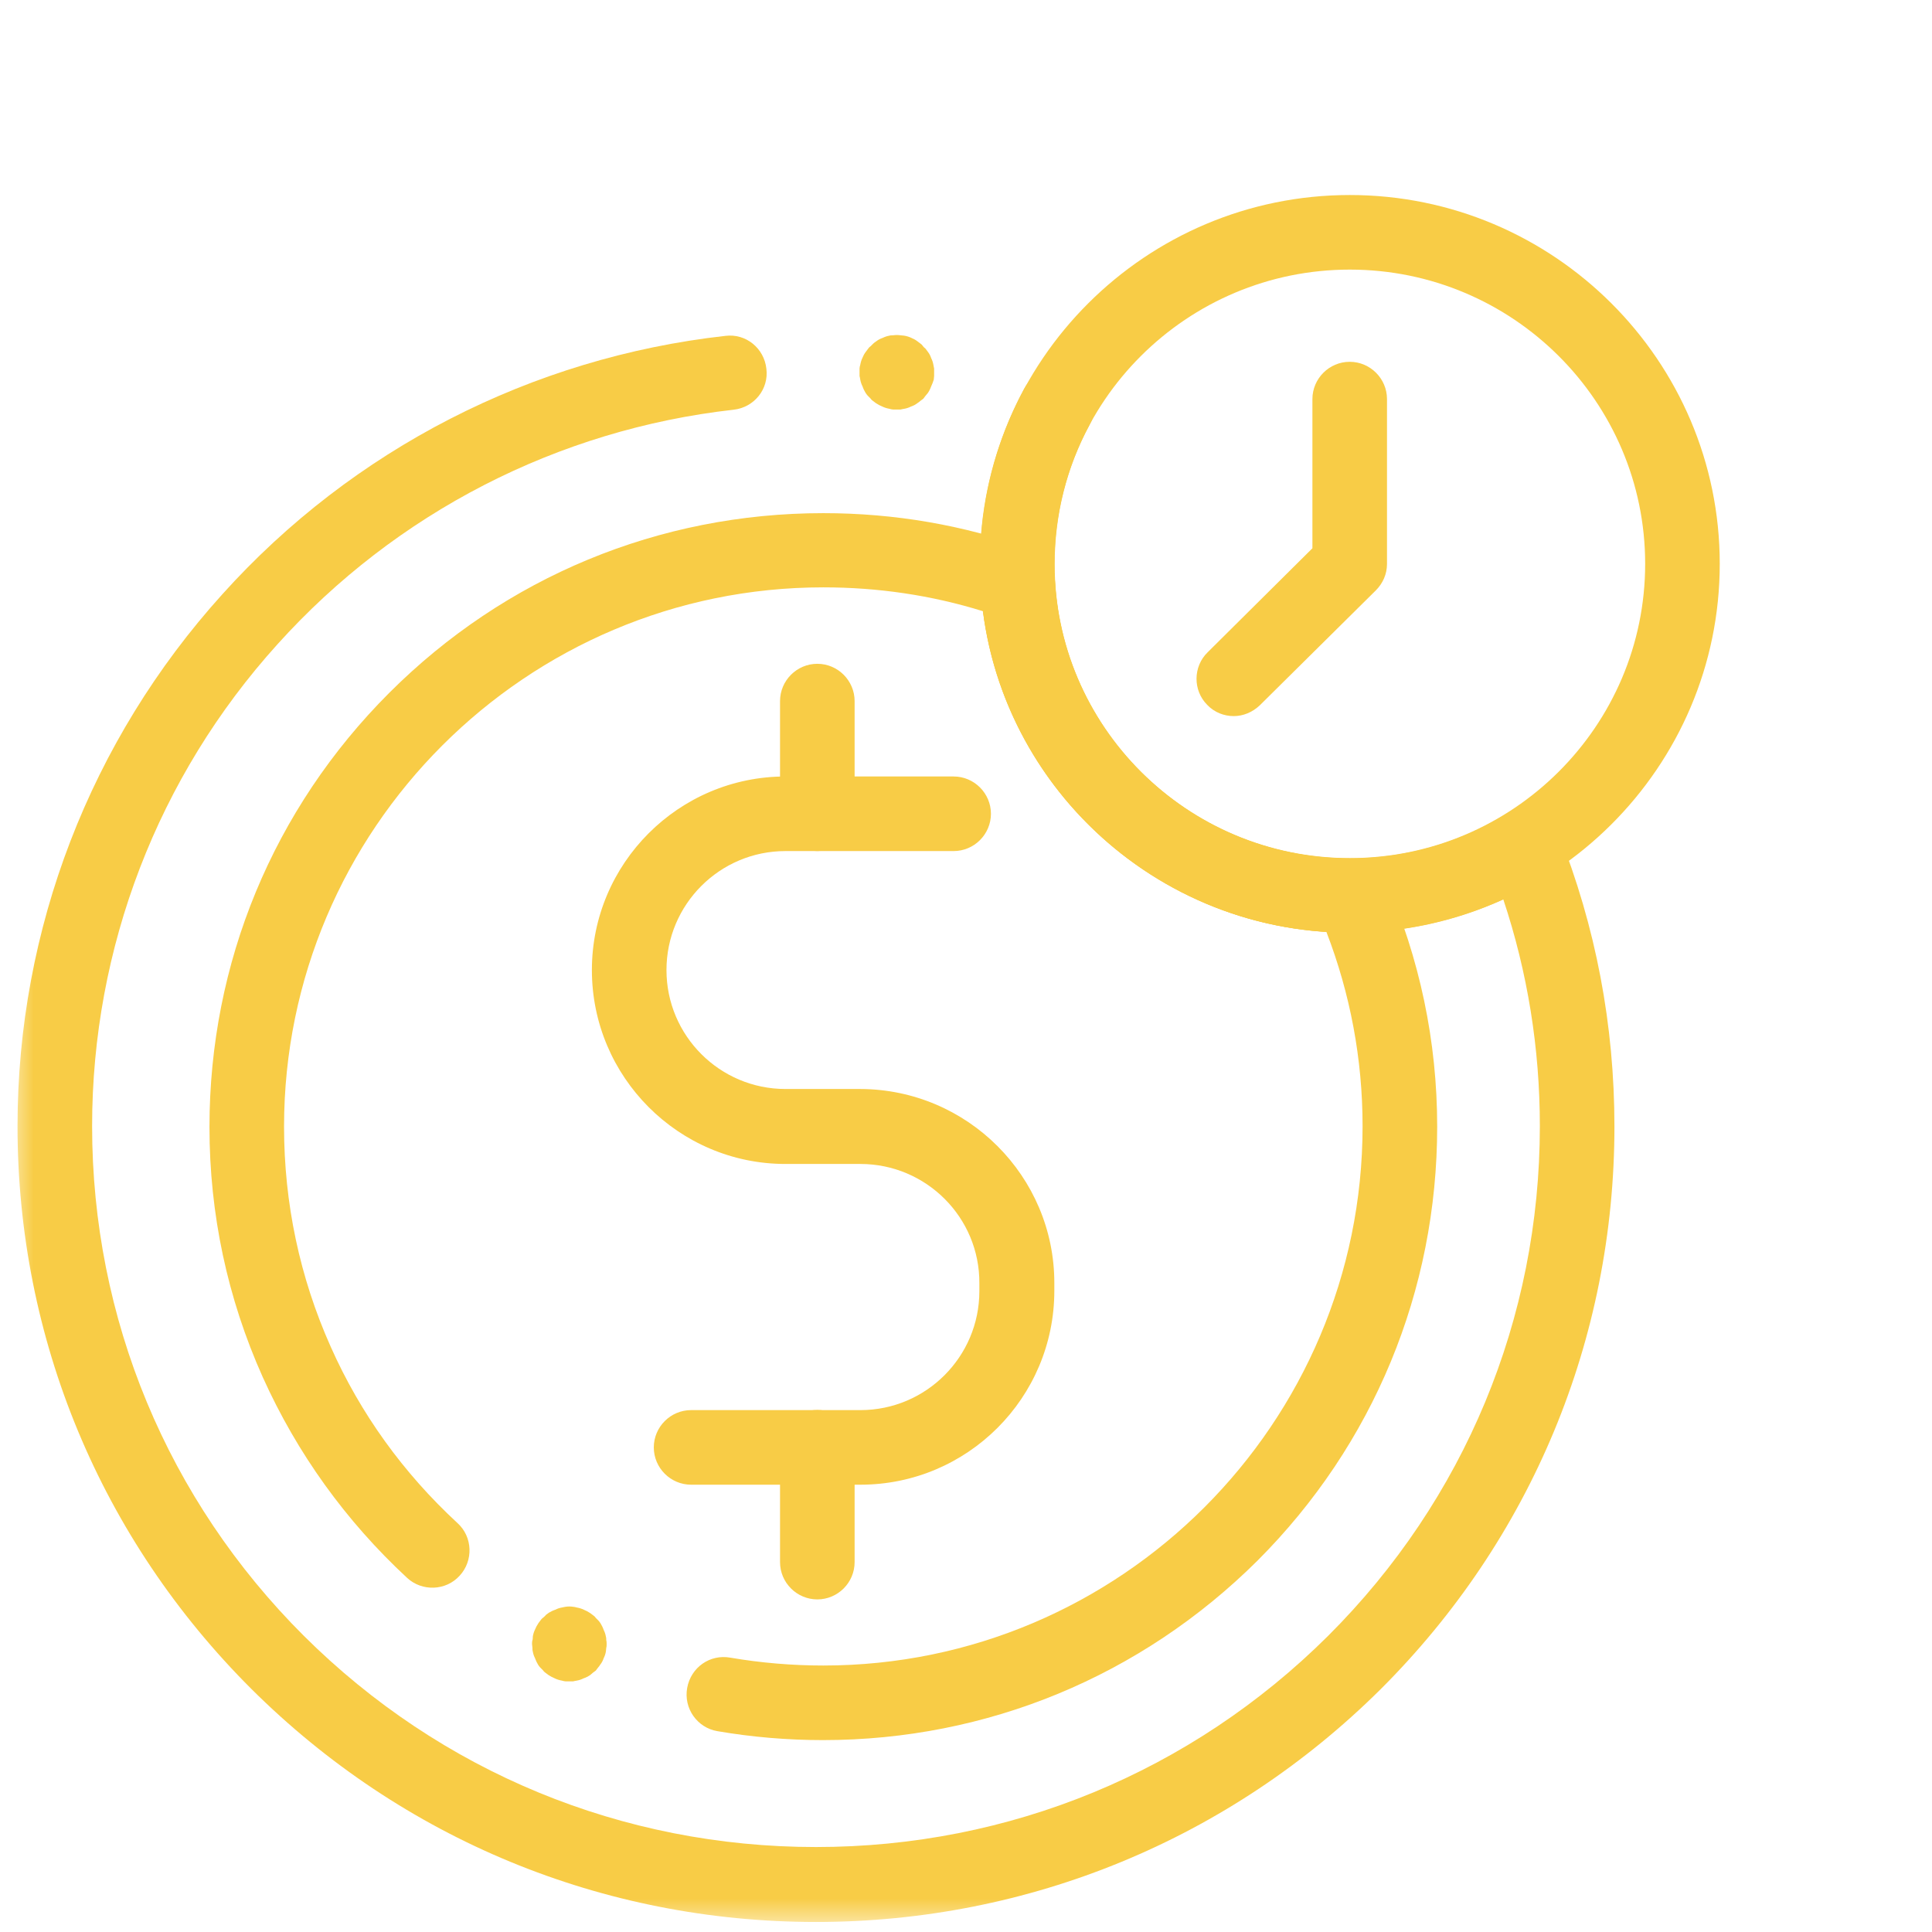 <svg width="86" height="86" viewBox="0 0 86 86" fill="none" xmlns="http://www.w3.org/2000/svg">
<mask id="mask0_1_433" style="mask-type:luminance" maskUnits="userSpaceOnUse" x="0" y="0" width="86" height="86">
<path d="M85.5 0.56H0.5V85.56H85.5V0.56Z" fill="white"/>
</mask>
<g mask="url(#mask0_1_433)">
<mask id="mask1_1_433" style="mask-type:luminance" maskUnits="userSpaceOnUse" x="-14" y="-14" width="114" height="114">
<path d="M99.673 99.716H-13.661V-13.617H99.673V99.716Z" fill="white"/>
</mask>
<g mask="url(#mask1_1_433)">
<path d="M36.322 85.554C26.826 85.554 17.912 81.869 11.188 75.179C4.482 68.489 0.78 59.591 0.78 50.128C0.78 41.363 4.017 32.963 9.894 26.456C15.704 19.998 23.672 15.914 32.288 14.951C33.201 14.835 34.014 15.499 34.114 16.412C34.23 17.325 33.566 18.139 32.653 18.238C24.834 19.118 17.629 22.82 12.35 28.68C7.022 34.573 4.1 42.193 4.1 50.128C4.1 58.694 7.453 66.762 13.529 72.821C19.622 78.881 27.706 82.218 36.322 82.218C44.921 82.218 53.022 78.881 59.115 72.821C65.191 66.762 68.544 58.694 68.544 50.128C68.544 46.659 67.996 43.272 66.917 40.035C64.775 40.998 62.452 41.512 60.094 41.512C51.014 41.512 43.626 34.142 43.626 25.094C43.626 22.372 44.307 19.682 45.585 17.308C46.017 16.495 47.029 16.196 47.843 16.645C48.656 17.076 48.955 18.089 48.507 18.902C47.478 20.795 46.946 22.936 46.946 25.111C46.946 32.332 52.84 38.209 60.094 38.209C62.535 38.209 64.908 37.545 66.967 36.283C67.382 36.034 67.897 35.968 68.361 36.117C68.826 36.267 69.191 36.615 69.374 37.08C71.034 41.247 71.864 45.629 71.864 50.145C71.864 59.607 68.162 68.505 61.455 75.195C54.732 81.869 45.801 85.554 36.322 85.554Z" fill="#F8CC46"/>
<path d="M60.084 41.517C51.004 41.517 43.617 34.146 43.617 25.099C43.617 16.051 51.004 8.681 60.084 8.681C69.165 8.681 76.552 16.051 76.552 25.099C76.552 34.146 69.165 41.517 60.084 41.517ZM60.084 12.001C52.83 12.001 46.937 17.878 46.937 25.099C46.937 32.32 52.83 38.197 60.084 38.197C67.339 38.197 73.232 32.32 73.232 25.099C73.232 17.878 67.339 12.001 60.084 12.001Z" fill="#F8CC46"/>
<path d="M54.918 31.876C54.486 31.876 54.054 31.71 53.739 31.378C53.092 30.73 53.108 29.668 53.755 29.037L58.42 24.405V17.765C58.42 16.852 59.167 16.105 60.08 16.105C60.993 16.105 61.74 16.852 61.74 17.765V25.103C61.74 25.551 61.558 25.966 61.242 26.281L56.08 31.394C55.748 31.71 55.333 31.876 54.918 31.876Z" fill="#F8CC46"/>
<path d="M36.632 77.458C35.055 77.458 33.478 77.325 31.934 77.06C31.038 76.91 30.423 76.047 30.589 75.134C30.755 74.221 31.602 73.623 32.515 73.789C33.876 74.022 35.271 74.138 36.649 74.138C49.88 74.138 60.653 63.364 60.653 50.133C60.653 47.145 60.106 44.24 59.043 41.484C51.191 40.986 44.75 34.977 43.754 27.207C41.463 26.494 39.072 26.145 36.649 26.145C23.418 26.145 12.644 36.919 12.644 50.15C12.644 53.553 13.341 56.856 14.719 59.944C16.047 62.932 17.956 65.572 20.363 67.796C21.044 68.41 21.077 69.473 20.463 70.137C19.849 70.818 18.786 70.851 18.122 70.237C15.383 67.697 13.225 64.692 11.698 61.306C10.121 57.786 9.324 54.034 9.324 50.166C9.324 42.862 12.163 36.006 17.325 30.843C22.488 25.68 29.344 22.842 36.649 22.842C39.819 22.842 42.907 23.373 45.862 24.435C46.493 24.668 46.925 25.232 46.958 25.896C47.356 32.802 53.133 38.214 60.089 38.214C60.77 38.181 61.417 38.579 61.683 39.21C63.193 42.663 63.974 46.348 63.974 50.15C63.974 57.454 61.135 64.31 55.972 69.473C50.792 74.619 43.936 77.458 36.632 77.458ZM60.056 38.197H60.039C60.039 38.197 60.039 38.197 60.056 38.197Z" fill="#F8CC46"/>
<path d="M38.299 66.089H30.763C29.85 66.089 29.103 65.342 29.103 64.429C29.103 63.516 29.85 62.769 30.763 62.769H38.299C41.221 62.769 43.595 60.395 43.595 57.473V57.124C43.612 54.186 41.221 51.812 38.299 51.812H34.963C30.215 51.812 26.347 47.944 26.347 43.18C26.347 38.432 30.215 34.564 34.963 34.564H42.45C43.363 34.564 44.11 35.311 44.11 36.224C44.11 37.137 43.363 37.884 42.45 37.884H34.963C32.041 37.884 29.667 40.258 29.667 43.18C29.667 46.102 32.041 48.475 34.963 48.475H38.299C43.064 48.492 46.932 52.36 46.932 57.108V57.456C46.932 62.221 43.064 66.089 38.299 66.089Z" fill="#F8CC46"/>
<path d="M36.382 37.882C35.469 37.882 34.722 37.135 34.722 36.222V31.209C34.722 30.295 35.469 29.548 36.382 29.548C37.295 29.548 38.042 30.295 38.042 31.209V36.222C38.042 37.135 37.295 37.882 36.382 37.882Z" fill="#F8CC46"/>
<path d="M36.382 71.195C35.469 71.195 34.722 70.448 34.722 69.535V64.422C34.722 63.509 35.469 62.762 36.382 62.762C37.295 62.762 38.042 63.509 38.042 64.422V69.535C38.042 70.448 37.295 71.195 36.382 71.195Z" fill="#F8CC46"/>
<path d="M25.343 74.843C25.294 74.843 25.227 74.843 25.177 74.843C25.128 74.843 25.078 74.826 25.012 74.81C24.912 74.793 24.796 74.76 24.696 74.71C24.613 74.677 24.513 74.627 24.414 74.561C24.364 74.528 24.331 74.495 24.281 74.461C24.231 74.428 24.198 74.395 24.165 74.345C24.132 74.312 24.082 74.262 24.049 74.229C24.015 74.196 23.982 74.146 23.949 74.096C23.899 74.013 23.849 73.913 23.816 73.814C23.766 73.714 23.733 73.615 23.717 73.515C23.7 73.465 23.7 73.399 23.7 73.349C23.7 73.299 23.683 73.233 23.683 73.183C23.683 73.133 23.683 73.067 23.7 73.017C23.717 72.967 23.717 72.901 23.717 72.851C23.733 72.751 23.766 72.635 23.816 72.536C23.849 72.453 23.899 72.353 23.966 72.253C23.999 72.204 24.032 72.17 24.065 72.121C24.098 72.071 24.132 72.038 24.181 72.004C24.215 71.971 24.264 71.938 24.298 71.888C24.347 71.855 24.381 71.822 24.43 71.789C24.513 71.739 24.613 71.689 24.713 71.656C24.812 71.606 24.912 71.573 25.012 71.556C25.061 71.54 25.111 71.54 25.177 71.523C25.294 71.506 25.393 71.506 25.509 71.523C25.559 71.523 25.609 71.54 25.675 71.556C25.775 71.573 25.891 71.606 25.991 71.656C26.074 71.689 26.174 71.739 26.273 71.805C26.323 71.838 26.356 71.871 26.406 71.905C26.456 71.938 26.489 71.971 26.522 72.021C26.555 72.054 26.605 72.104 26.638 72.137C26.672 72.17 26.705 72.22 26.738 72.27C26.788 72.353 26.838 72.453 26.871 72.552C26.921 72.652 26.954 72.751 26.97 72.851C26.987 72.901 26.987 72.967 26.987 73.017C27.003 73.067 27.003 73.133 27.003 73.183C27.003 73.233 27.003 73.299 26.987 73.349C26.987 73.399 26.97 73.465 26.97 73.515C26.954 73.615 26.921 73.714 26.871 73.814C26.838 73.913 26.788 74.013 26.721 74.096C26.688 74.146 26.655 74.196 26.622 74.229C26.588 74.279 26.555 74.312 26.522 74.362C26.472 74.395 26.439 74.428 26.389 74.461C26.356 74.495 26.306 74.528 26.273 74.561C26.174 74.627 26.074 74.677 25.974 74.71C25.875 74.76 25.775 74.793 25.675 74.81C25.609 74.826 25.559 74.826 25.509 74.843C25.46 74.843 25.393 74.843 25.343 74.843Z" fill="#F8CC46"/>
<path d="M39.921 18.229C39.872 18.229 39.805 18.229 39.755 18.229C39.706 18.229 39.639 18.212 39.589 18.196C39.49 18.179 39.374 18.146 39.274 18.096C39.191 18.063 39.091 18.013 38.992 17.947C38.942 17.913 38.909 17.88 38.859 17.847C38.809 17.814 38.776 17.781 38.743 17.731C38.709 17.698 38.66 17.648 38.627 17.615C38.593 17.581 38.56 17.532 38.527 17.482C38.477 17.399 38.427 17.299 38.394 17.2C38.344 17.1 38.311 17 38.294 16.901C38.278 16.834 38.278 16.785 38.261 16.735C38.261 16.685 38.261 16.619 38.261 16.569C38.261 16.519 38.261 16.453 38.261 16.403C38.261 16.353 38.278 16.287 38.294 16.237C38.311 16.137 38.344 16.021 38.394 15.921C38.427 15.838 38.477 15.739 38.544 15.656C38.577 15.606 38.61 15.573 38.643 15.523C38.676 15.473 38.709 15.44 38.759 15.407C38.792 15.373 38.842 15.324 38.876 15.29C38.909 15.257 38.959 15.224 39.008 15.191C39.091 15.124 39.191 15.075 39.291 15.041C39.39 14.992 39.49 14.959 39.589 14.942C39.639 14.925 39.689 14.925 39.755 14.925C39.872 14.909 39.971 14.909 40.087 14.925C40.137 14.925 40.204 14.942 40.253 14.942C40.353 14.959 40.469 14.992 40.569 15.041C40.652 15.075 40.751 15.124 40.834 15.191C40.884 15.224 40.917 15.257 40.967 15.29C41.017 15.324 41.05 15.357 41.084 15.407C41.117 15.457 41.166 15.49 41.2 15.523C41.233 15.573 41.266 15.606 41.299 15.656C41.366 15.739 41.415 15.838 41.449 15.938C41.498 16.038 41.532 16.137 41.548 16.237C41.565 16.303 41.565 16.353 41.581 16.403C41.581 16.453 41.581 16.519 41.581 16.569C41.581 16.619 41.581 16.685 41.581 16.735C41.581 16.785 41.565 16.851 41.565 16.901C41.532 17 41.498 17.1 41.449 17.2C41.415 17.299 41.366 17.399 41.299 17.498C41.266 17.532 41.233 17.581 41.2 17.615C41.166 17.664 41.133 17.698 41.1 17.747C41.05 17.781 41.017 17.814 40.967 17.847C40.934 17.88 40.884 17.913 40.834 17.947C40.751 18.013 40.652 18.063 40.552 18.096C40.453 18.146 40.353 18.179 40.253 18.196C40.187 18.212 40.137 18.212 40.087 18.229C40.038 18.229 39.971 18.229 39.921 18.229Z" fill="#F8CC46"/>
</g>
</g>
</svg>

